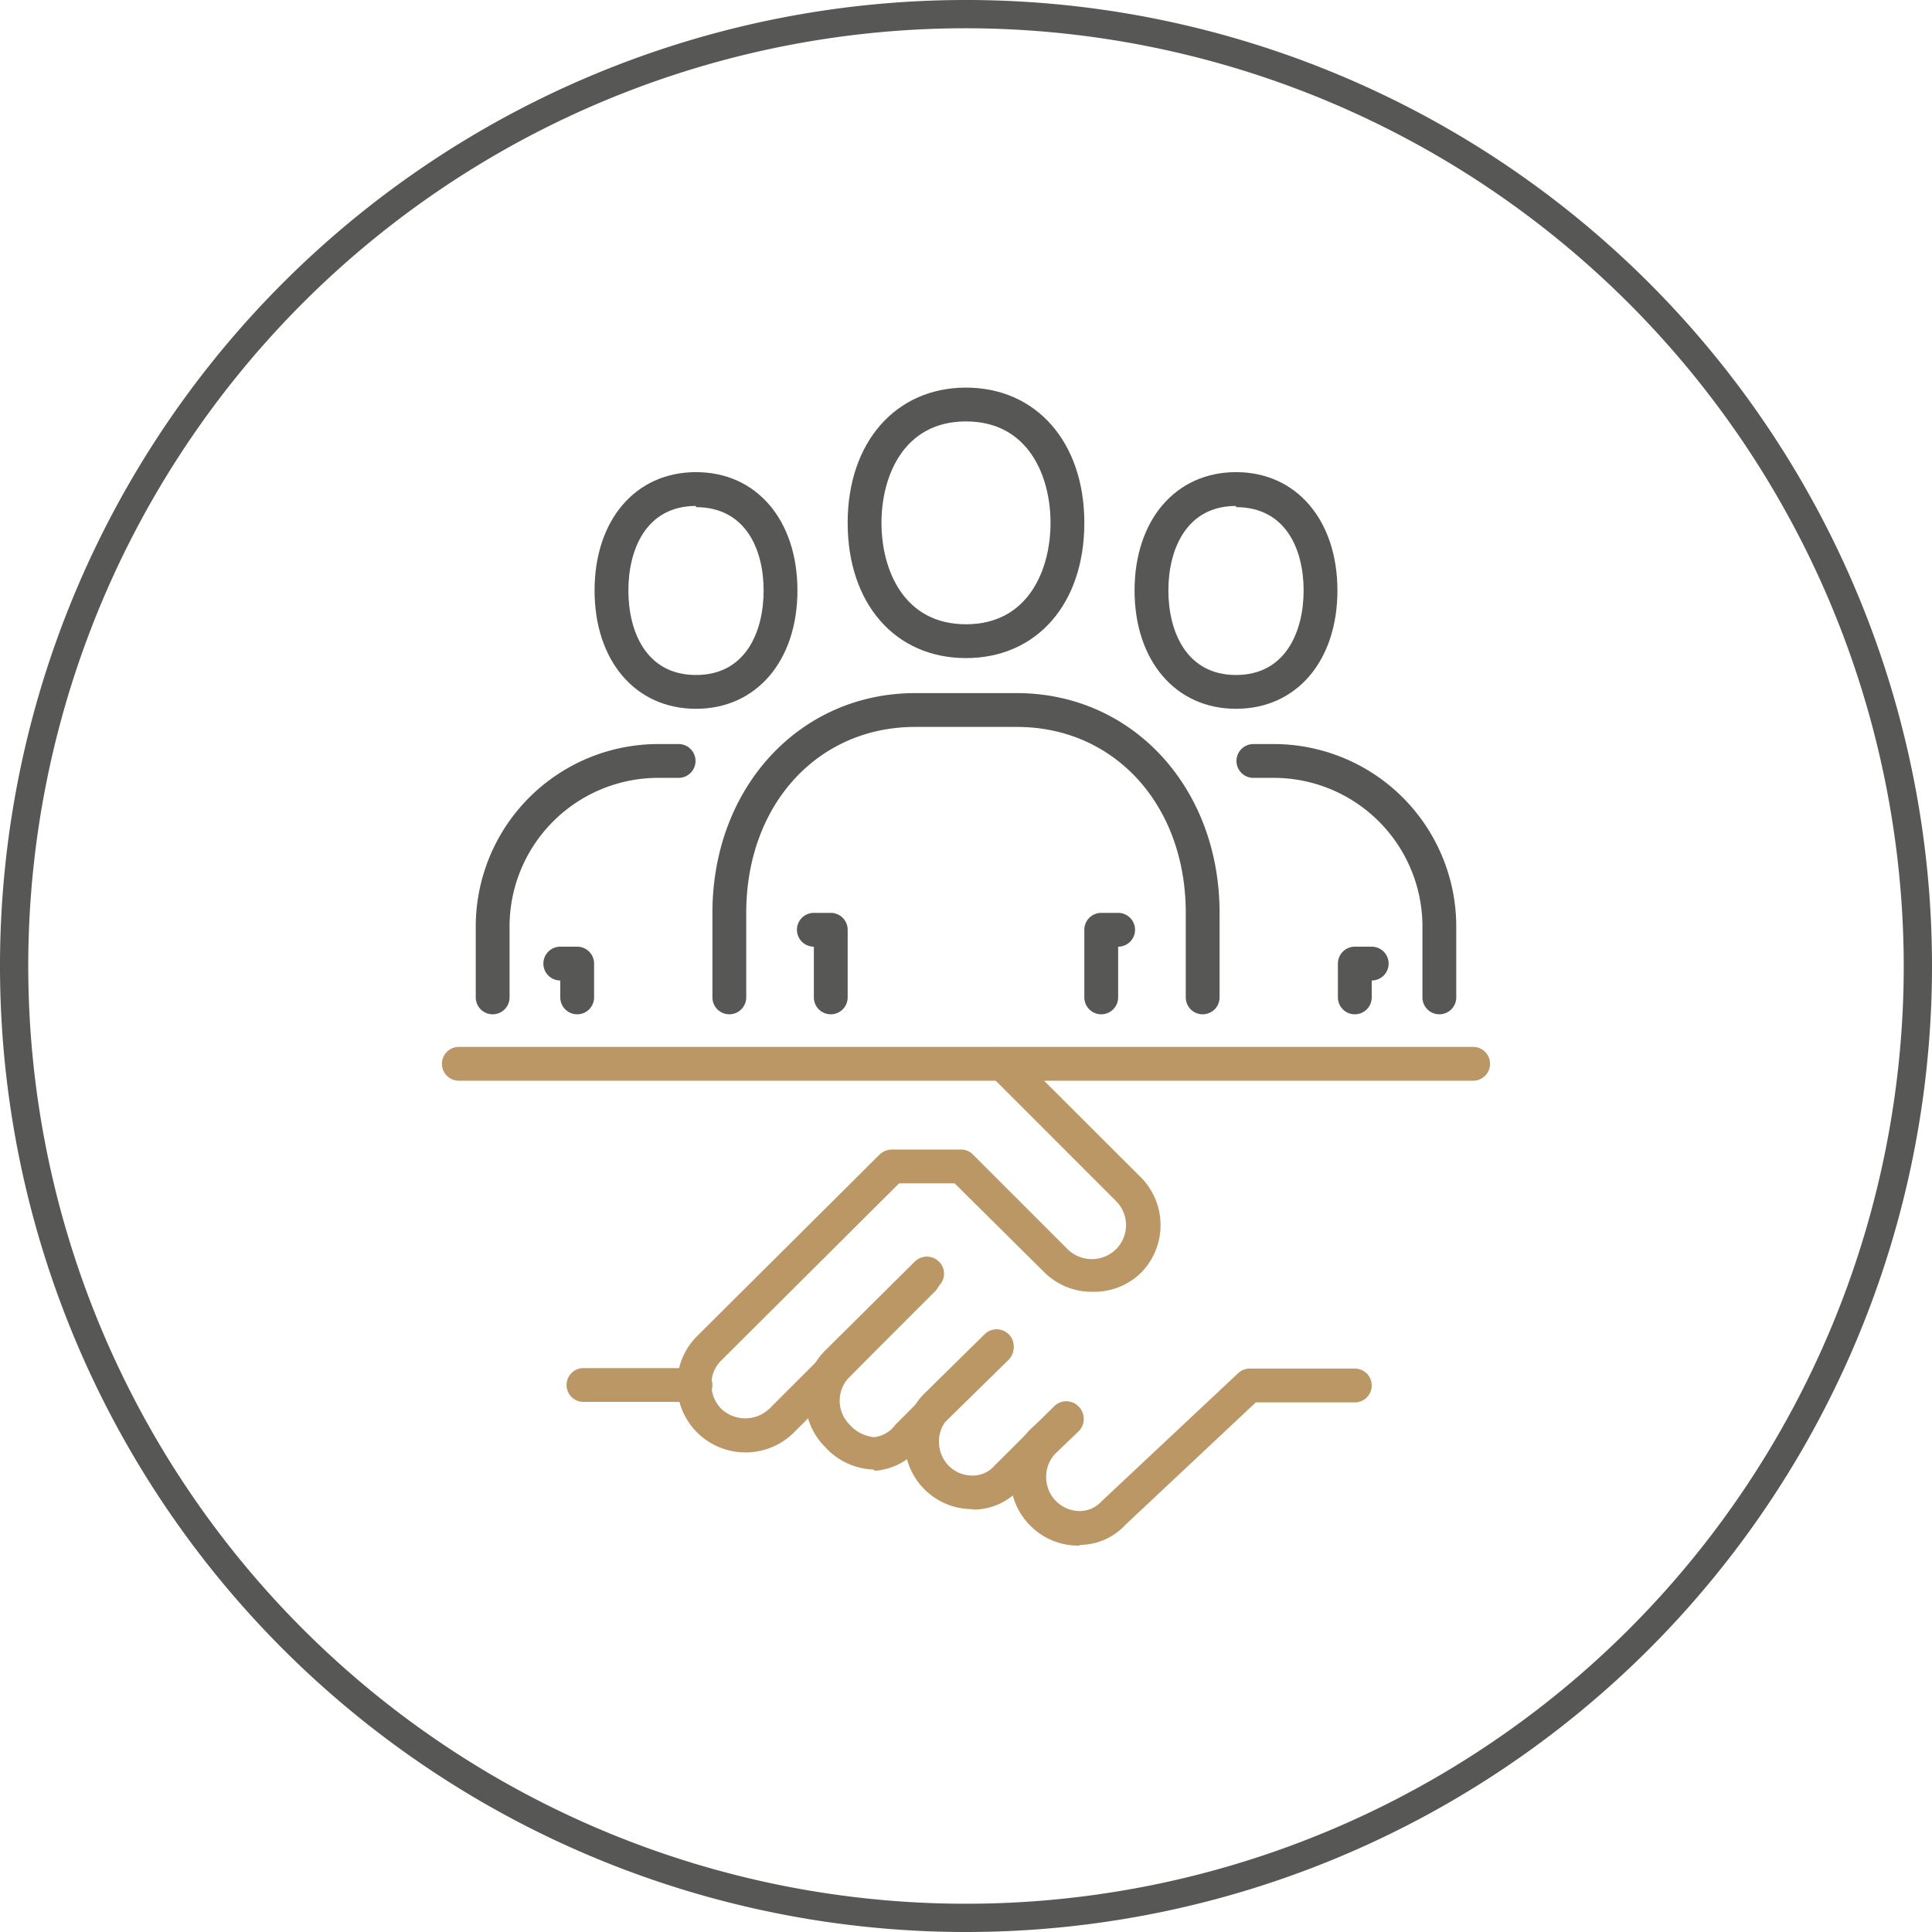 <svg id="Layer_1" data-name="Layer 1" xmlns="http://www.w3.org/2000/svg" viewBox="0 0 80 80"><defs><style>.cls-1{fill:#575756;}.cls-2{fill:#ba9764;}</style></defs><path class="cls-1" d="M40,80A40,40,0,1,1,80,40,40,40,0,0,1,40,80ZM40,1.17A38.83,38.83,0,1,0,78.83,40,38.88,38.88,0,0,0,40,1.17Z"/><path class="cls-2" d="M44.67,64a2.78,2.78,0,0,1-2-.82,2.73,2.73,0,0,1-.82-2,2.78,2.78,0,0,1,.82-2l1-.92a.7.7,0,0,1,1,0,.71.71,0,0,1,0,1l-.95.91a1.38,1.38,0,0,0-.4,1,1.4,1.4,0,0,0,1.41,1.4,1.24,1.24,0,0,0,.89-.41l5.65-5.3a.71.71,0,0,1,.48-.19H56.1a.7.7,0,1,1,0,1.4H52l-5.4,5.07a2.58,2.58,0,0,1-1.85.83Z"/><path class="cls-2" d="M19,44.75a.7.7,0,0,1,0-1.4H61a.7.7,0,0,1,0,1.4Z"/><path class="cls-2" d="M30.87,60.14a2.84,2.84,0,0,1-2-.82,2.82,2.82,0,0,1,0-4l7.54-7.5a.69.69,0,0,1,1,0,.71.71,0,0,1,0,1l-7.54,7.51a1.35,1.35,0,0,0-.41,1,1.42,1.42,0,0,0,.4,1,1.45,1.45,0,0,0,2,0l5.87-5.87a.69.69,0,0,1,1,0,.71.71,0,0,1,0,1l-5.87,5.87A2.82,2.82,0,0,1,30.87,60.14Z"/><path class="cls-2" d="M36.17,60.85a2.82,2.82,0,0,1-2-.93,2.76,2.76,0,0,1-.82-2,2.79,2.79,0,0,1,.82-2l3.71-3.68a.71.71,0,0,1,1,0,.7.7,0,0,1,0,1L35.19,57a1.4,1.4,0,0,0,0,2,1.54,1.54,0,0,0,1,.51,1.26,1.26,0,0,0,.89-.52l3.67-3.67a.71.71,0,0,1,1,0,.69.69,0,0,1,0,1L38.1,59.9a2.59,2.59,0,0,1-1.87,1Z"/><path class="cls-2" d="M40.24,62.49a2.8,2.8,0,0,1-2.78-2.8,2.8,2.8,0,0,1,.83-2l2.48-2.44a.7.7,0,1,1,1,1l-2.48,2.45a1.39,1.39,0,0,0-.41,1,1.43,1.43,0,0,0,.41,1,1.38,1.38,0,0,0,1,.4,1.19,1.19,0,0,0,.89-.41l2.47-2.46a.7.7,0,0,1,1,1l-2.44,2.44a2.6,2.6,0,0,1-1.87.84Z"/><path class="cls-2" d="M45.23,53.49a2.78,2.78,0,0,1-2-.82L39.53,49H37a.7.7,0,0,1,0-1.4h2.79a.69.69,0,0,1,.5.21l3.92,3.92a1.43,1.43,0,0,0,2,0,1.41,1.41,0,0,0,0-2l-5.15-5.15a.69.69,0,0,1,0-1,.68.68,0,0,1,1,0l5.16,5.15a2.81,2.81,0,0,1,0,4A2.78,2.78,0,0,1,45.23,53.49Z"/><path class="cls-2" d="M28.8,58.05H24.16a.7.7,0,0,1,0-1.4H28.8a.7.7,0,0,1,0,1.4Z"/><path class="cls-1" d="M34.4,42a.7.7,0,0,1-.7-.7v-2.1a.7.7,0,1,1,0-1.4h.7a.7.7,0,0,1,.7.7v2.8A.7.7,0,0,1,34.4,42Z"/><path class="cls-1" d="M45.6,42a.7.7,0,0,1-.7-.7v-2.8a.7.7,0,0,1,.7-.7h.7a.7.7,0,0,1,0,1.4v2.1A.7.7,0,0,1,45.6,42Z"/><path class="cls-1" d="M49.8,42a.7.7,0,0,1-.7-.7v-3.5c0-4.46-2.94-7.7-7-7.7H37.9c-4.06,0-7,3.24-7,7.7v3.5a.7.7,0,0,1-1.4,0v-3.5c0-5.19,3.61-9.1,8.4-9.1h4.2c4.79,0,8.4,3.91,8.4,9.1v3.5A.7.7,0,0,1,49.8,42Z"/><path class="cls-1" d="M40,27.25c-2.93,0-4.9-2.25-4.9-5.6s2-5.6,4.9-5.6,4.9,2.25,4.9,5.6S42.93,27.25,40,27.25Zm0-9.8c-2.58,0-3.5,2.26-3.5,4.2s.92,4.2,3.5,4.2,3.5-2.26,3.5-4.2S42.58,17.45,40,17.45Z"/><path class="cls-1" d="M59.6,42a.7.7,0,0,1-.7-.7v-3a6.16,6.16,0,0,0-6.21-6.09H51.9a.7.7,0,1,1,0-1.4h.79a7.56,7.56,0,0,1,7.61,7.49v3A.7.7,0,0,1,59.6,42Z"/><path class="cls-1" d="M56.1,42a.7.7,0,0,1-.7-.7v-1.4a.7.7,0,0,1,.7-.7h.7a.7.7,0,0,1,0,1.4v.7A.7.7,0,0,1,56.1,42Z"/><path class="cls-1" d="M51.18,29.35c-2.51,0-4.2-2-4.2-4.9s1.69-4.9,4.2-4.9,4.2,2,4.2,4.9S53.7,29.35,51.18,29.35Zm0-8.4c-2.06,0-2.8,1.81-2.8,3.5s.74,3.5,2.8,3.5,2.8-1.81,2.8-3.5S53.25,21,51.18,21Z"/><path class="cls-1" d="M20.4,42a.7.7,0,0,1-.7-.7v-3a7.56,7.56,0,0,1,7.61-7.49h.79a.7.7,0,1,1,0,1.4h-.79a6.16,6.16,0,0,0-6.21,6.09v3A.7.7,0,0,1,20.4,42Z"/><path class="cls-1" d="M23.9,42a.7.7,0,0,1-.7-.7v-.7a.7.7,0,1,1,0-1.4h.7a.7.7,0,0,1,.7.7v1.4A.7.7,0,0,1,23.9,42Z"/><path class="cls-1" d="M28.82,29.35c-2.52,0-4.2-2-4.2-4.9s1.68-4.9,4.2-4.9,4.2,2,4.2,4.9S31.33,29.35,28.82,29.35Zm0-8.4c-2.07,0-2.8,1.81-2.8,3.5s.73,3.5,2.8,3.5,2.8-1.81,2.8-3.5S30.88,21,28.82,21Z"/></svg>